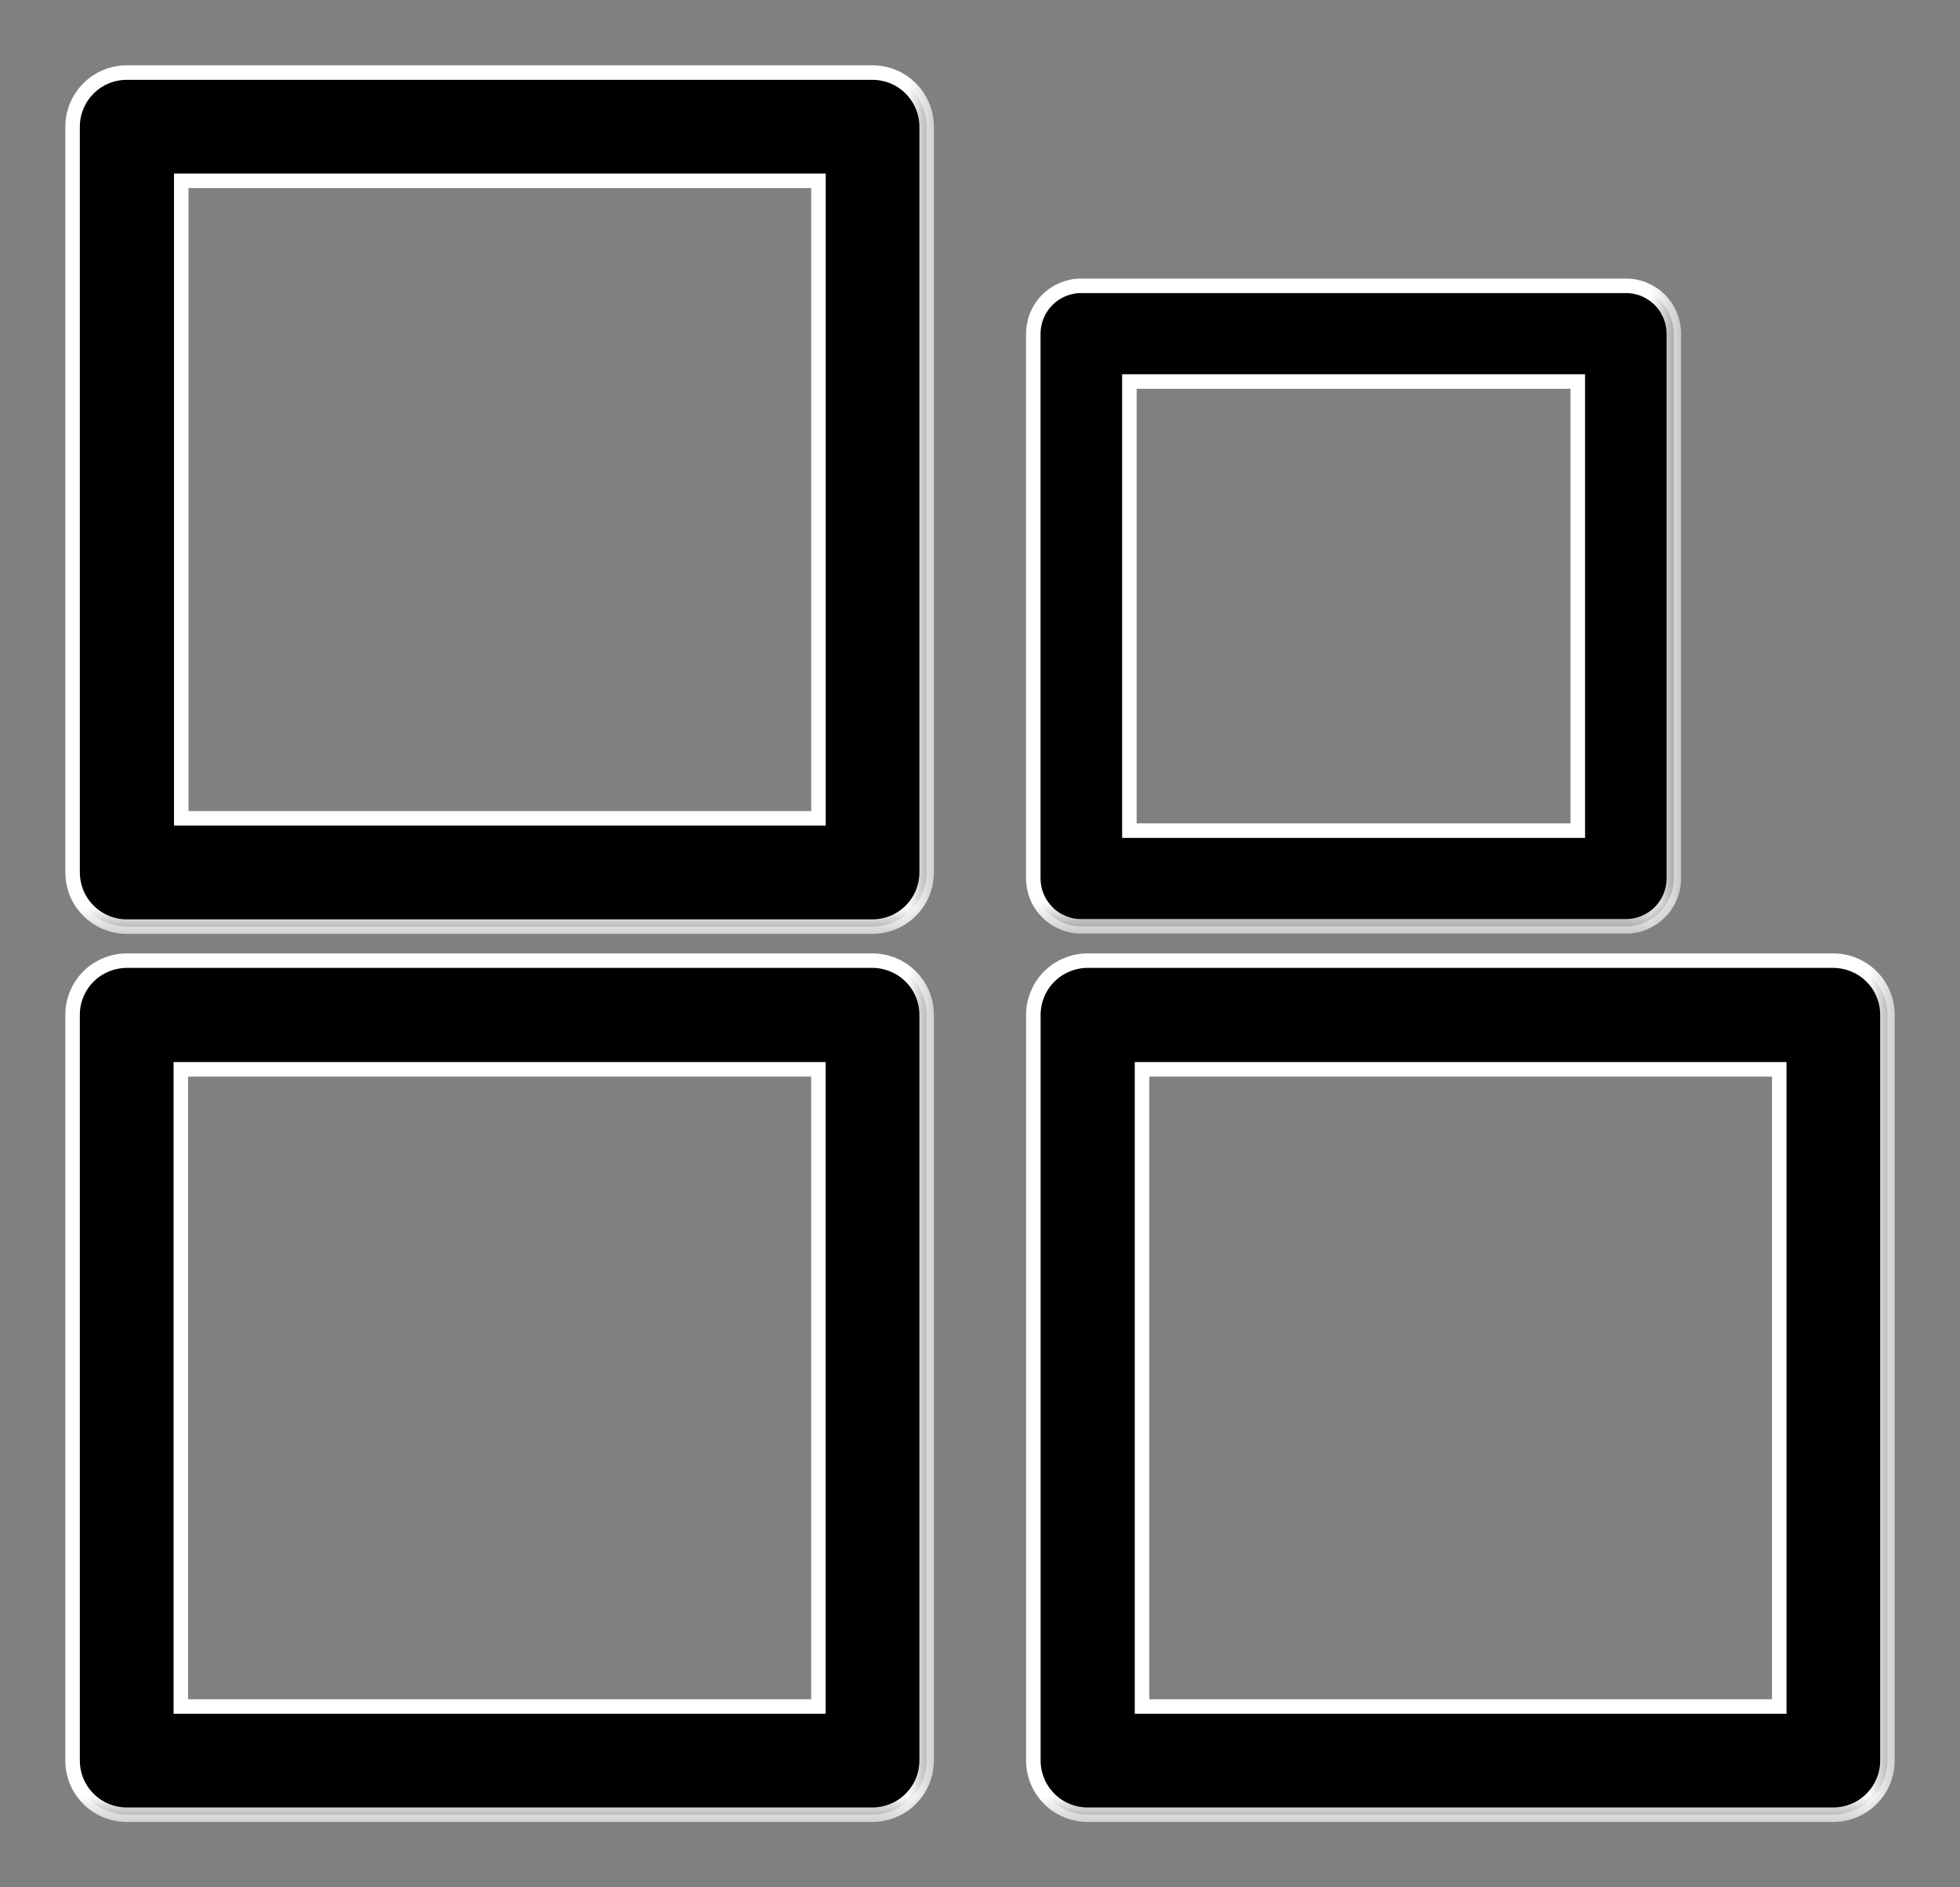 <svg width="27" height="26" viewBox="0 0 27 26" fill="none" xmlns="http://www.w3.org/2000/svg">
<rect x="0" y="0" width="27" height="26" fill="#808080" stroke="none"/>
<mask id="path-1-outside-1_1356_4359" maskUnits="userSpaceOnUse" x="0" y="12.234" width="13" height="13" fill="black">
<rect fill="white" y="12.234" width="13" height="13"/>
<path fill-rule="evenodd" clip-rule="evenodd" d="M1.742 13.234C1.544 13.236 1.355 13.315 1.216 13.455C1.077 13.596 0.999 13.785 1 13.983V24.251C0.999 24.449 1.077 24.638 1.216 24.779C1.355 24.919 1.544 24.998 1.742 25H12.016C12.115 25 12.212 24.981 12.303 24.943C12.394 24.906 12.477 24.851 12.546 24.781C12.616 24.711 12.671 24.629 12.709 24.538C12.746 24.447 12.765 24.349 12.765 24.251V13.983C12.765 13.884 12.746 13.787 12.709 13.696C12.671 13.605 12.616 13.522 12.546 13.453C12.477 13.383 12.394 13.328 12.303 13.291C12.212 13.253 12.115 13.234 12.016 13.234H1.742ZM2.491 14.731H11.274V23.509H2.491V14.731Z"/>
</mask>
<path fill-rule="evenodd" clip-rule="evenodd" d="M1.742 13.234C1.544 13.236 1.355 13.315 1.216 13.455C1.077 13.596 0.999 13.785 1 13.983V24.251C0.999 24.449 1.077 24.638 1.216 24.779C1.355 24.919 1.544 24.998 1.742 25H12.016C12.115 25 12.212 24.981 12.303 24.943C12.394 24.906 12.477 24.851 12.546 24.781C12.616 24.711 12.671 24.629 12.709 24.538C12.746 24.447 12.765 24.349 12.765 24.251V13.983C12.765 13.884 12.746 13.787 12.709 13.696C12.671 13.605 12.616 13.522 12.546 13.453C12.477 13.383 12.394 13.328 12.303 13.291C12.212 13.253 12.115 13.234 12.016 13.234H1.742ZM2.491 14.731H11.274V23.509H2.491V14.731Z" fill="black"/>
<path fill-rule="evenodd" clip-rule="evenodd" d="M1.742 13.234C1.544 13.236 1.355 13.315 1.216 13.455C1.077 13.596 0.999 13.785 1 13.983V24.251C0.999 24.449 1.077 24.638 1.216 24.779C1.355 24.919 1.544 24.998 1.742 25H12.016C12.115 25 12.212 24.981 12.303 24.943C12.394 24.906 12.477 24.851 12.546 24.781C12.616 24.711 12.671 24.629 12.709 24.538C12.746 24.447 12.765 24.349 12.765 24.251V13.983C12.765 13.884 12.746 13.787 12.709 13.696C12.671 13.605 12.616 13.522 12.546 13.453C12.477 13.383 12.394 13.328 12.303 13.291C12.212 13.253 12.115 13.234 12.016 13.234H1.742ZM2.491 14.731H11.274V23.509H2.491V14.731Z" stroke="white" stroke-width="0.2" mask="url(#path-1-outside-1_1356_4359)"/>
<mask id="path-2-outside-2_1356_4359" maskUnits="userSpaceOnUse" x="0" y="0" width="13" height="13" fill="black">
<rect fill="white" width="13" height="13"/>
<path fill-rule="evenodd" clip-rule="evenodd" d="M1.748 1C1.551 0.999 1.361 1.077 1.221 1.216C1.081 1.355 1.001 1.544 1 1.742V12.016C1 12.115 1.019 12.212 1.056 12.303C1.094 12.394 1.149 12.477 1.219 12.546C1.288 12.616 1.371 12.671 1.462 12.709C1.553 12.746 1.65 12.765 1.748 12.765H12.017C12.115 12.765 12.213 12.746 12.303 12.709C12.394 12.671 12.477 12.616 12.547 12.546C12.616 12.477 12.671 12.394 12.709 12.303C12.746 12.212 12.765 12.115 12.765 12.016V1.742C12.764 1.544 12.684 1.355 12.544 1.216C12.404 1.077 12.214 0.999 12.017 1H1.748ZM2.497 2.491H11.275V11.274H2.497V2.491Z"/>
</mask>
<path fill-rule="evenodd" clip-rule="evenodd" d="M1.748 1C1.551 0.999 1.361 1.077 1.221 1.216C1.081 1.355 1.001 1.544 1 1.742V12.016C1 12.115 1.019 12.212 1.056 12.303C1.094 12.394 1.149 12.477 1.219 12.546C1.288 12.616 1.371 12.671 1.462 12.709C1.553 12.746 1.65 12.765 1.748 12.765H12.017C12.115 12.765 12.213 12.746 12.303 12.709C12.394 12.671 12.477 12.616 12.547 12.546C12.616 12.477 12.671 12.394 12.709 12.303C12.746 12.212 12.765 12.115 12.765 12.016V1.742C12.764 1.544 12.684 1.355 12.544 1.216C12.404 1.077 12.214 0.999 12.017 1H1.748ZM2.497 2.491H11.275V11.274H2.497V2.491Z" fill="black"/>
<path fill-rule="evenodd" clip-rule="evenodd" d="M1.748 1C1.551 0.999 1.361 1.077 1.221 1.216C1.081 1.355 1.001 1.544 1 1.742V12.016C1 12.115 1.019 12.212 1.056 12.303C1.094 12.394 1.149 12.477 1.219 12.546C1.288 12.616 1.371 12.671 1.462 12.709C1.553 12.746 1.65 12.765 1.748 12.765H12.017C12.115 12.765 12.213 12.746 12.303 12.709C12.394 12.671 12.477 12.616 12.547 12.546C12.616 12.477 12.671 12.394 12.709 12.303C12.746 12.212 12.765 12.115 12.765 12.016V1.742C12.764 1.544 12.684 1.355 12.544 1.216C12.404 1.077 12.214 0.999 12.017 1H1.748ZM2.497 2.491H11.275V11.274H2.497V2.491Z" stroke="white" stroke-width="0.2" mask="url(#path-2-outside-2_1356_4359)"/>
<mask id="path-3-outside-3_1356_4359" maskUnits="userSpaceOnUse" x="13.235" y="12.234" width="13" height="13" fill="black">
<rect fill="white" x="13.235" y="12.234" width="13" height="13"/>
<path fill-rule="evenodd" clip-rule="evenodd" d="M14.984 13.234C14.885 13.234 14.788 13.253 14.697 13.291C14.606 13.328 14.523 13.383 14.454 13.453C14.384 13.522 14.329 13.605 14.292 13.696C14.254 13.787 14.235 13.884 14.235 13.983V24.251C14.235 24.349 14.254 24.447 14.292 24.538C14.329 24.629 14.384 24.711 14.454 24.781C14.523 24.851 14.606 24.906 14.697 24.943C14.788 24.981 14.885 25 14.984 25H25.252C25.35 25 25.448 24.981 25.539 24.943C25.63 24.906 25.712 24.851 25.782 24.781C25.852 24.711 25.907 24.629 25.944 24.538C25.982 24.447 26.001 24.349 26 24.251V13.983C26.001 13.884 25.982 13.787 25.944 13.696C25.907 13.605 25.852 13.522 25.782 13.453C25.712 13.383 25.63 13.328 25.539 13.291C25.448 13.253 25.35 13.234 25.252 13.234H14.984ZM15.732 14.731H24.51V23.509H15.732V14.731Z"/>
</mask>
<path fill-rule="evenodd" clip-rule="evenodd" d="M14.984 13.234C14.885 13.234 14.788 13.253 14.697 13.291C14.606 13.328 14.523 13.383 14.454 13.453C14.384 13.522 14.329 13.605 14.292 13.696C14.254 13.787 14.235 13.884 14.235 13.983V24.251C14.235 24.349 14.254 24.447 14.292 24.538C14.329 24.629 14.384 24.711 14.454 24.781C14.523 24.851 14.606 24.906 14.697 24.943C14.788 24.981 14.885 25 14.984 25H25.252C25.35 25 25.448 24.981 25.539 24.943C25.63 24.906 25.712 24.851 25.782 24.781C25.852 24.711 25.907 24.629 25.944 24.538C25.982 24.447 26.001 24.349 26 24.251V13.983C26.001 13.884 25.982 13.787 25.944 13.696C25.907 13.605 25.852 13.522 25.782 13.453C25.712 13.383 25.63 13.328 25.539 13.291C25.448 13.253 25.35 13.234 25.252 13.234H14.984ZM15.732 14.731H24.51V23.509H15.732V14.731Z" fill="black"/>
<path fill-rule="evenodd" clip-rule="evenodd" d="M14.984 13.234C14.885 13.234 14.788 13.253 14.697 13.291C14.606 13.328 14.523 13.383 14.454 13.453C14.384 13.522 14.329 13.605 14.292 13.696C14.254 13.787 14.235 13.884 14.235 13.983V24.251C14.235 24.349 14.254 24.447 14.292 24.538C14.329 24.629 14.384 24.711 14.454 24.781C14.523 24.851 14.606 24.906 14.697 24.943C14.788 24.981 14.885 25 14.984 25H25.252C25.35 25 25.448 24.981 25.539 24.943C25.63 24.906 25.712 24.851 25.782 24.781C25.852 24.711 25.907 24.629 25.944 24.538C25.982 24.447 26.001 24.349 26 24.251V13.983C26.001 13.884 25.982 13.787 25.944 13.696C25.907 13.605 25.852 13.522 25.782 13.453C25.712 13.383 25.63 13.328 25.539 13.291C25.448 13.253 25.35 13.234 25.252 13.234H14.984ZM15.732 14.731H24.51V23.509H15.732V14.731Z" stroke="white" stroke-width="0.2" mask="url(#path-3-outside-3_1356_4359)"/>
<mask id="path-4-outside-4_1356_4359" maskUnits="userSpaceOnUse" x="13.234" y="2.938" width="10" height="10" fill="black">
<rect fill="white" x="13.234" y="2.938" width="10" height="10"/>
<path fill-rule="evenodd" clip-rule="evenodd" d="M14.896 3.938C14.809 3.937 14.723 3.954 14.643 3.987C14.562 4.021 14.489 4.069 14.428 4.131C14.366 4.192 14.317 4.266 14.284 4.346C14.251 4.426 14.234 4.513 14.234 4.6V12.099C14.234 12.186 14.251 12.272 14.284 12.353C14.317 12.433 14.366 12.506 14.428 12.568C14.489 12.63 14.562 12.678 14.643 12.711C14.723 12.745 14.809 12.762 14.896 12.761H22.396C22.483 12.762 22.57 12.745 22.65 12.711C22.73 12.678 22.803 12.63 22.865 12.568C22.927 12.506 22.975 12.433 23.008 12.353C23.041 12.272 23.058 12.186 23.058 12.099V4.6C23.058 4.513 23.041 4.426 23.008 4.346C22.975 4.266 22.927 4.192 22.865 4.131C22.803 4.069 22.73 4.021 22.65 3.987C22.57 3.954 22.483 3.937 22.396 3.938H14.896ZM15.558 5.256H21.735V11.443H15.558V5.256Z"/>
</mask>
<path fill-rule="evenodd" clip-rule="evenodd" d="M14.896 3.938C14.809 3.937 14.723 3.954 14.643 3.987C14.562 4.021 14.489 4.069 14.428 4.131C14.366 4.192 14.317 4.266 14.284 4.346C14.251 4.426 14.234 4.513 14.234 4.6V12.099C14.234 12.186 14.251 12.272 14.284 12.353C14.317 12.433 14.366 12.506 14.428 12.568C14.489 12.63 14.562 12.678 14.643 12.711C14.723 12.745 14.809 12.762 14.896 12.761H22.396C22.483 12.762 22.57 12.745 22.65 12.711C22.73 12.678 22.803 12.63 22.865 12.568C22.927 12.506 22.975 12.433 23.008 12.353C23.041 12.272 23.058 12.186 23.058 12.099V4.6C23.058 4.513 23.041 4.426 23.008 4.346C22.975 4.266 22.927 4.192 22.865 4.131C22.803 4.069 22.73 4.021 22.65 3.987C22.57 3.954 22.483 3.937 22.396 3.938H14.896ZM15.558 5.256H21.735V11.443H15.558V5.256Z" fill="black"/>
<path fill-rule="evenodd" clip-rule="evenodd" d="M14.896 3.938C14.809 3.937 14.723 3.954 14.643 3.987C14.562 4.021 14.489 4.069 14.428 4.131C14.366 4.192 14.317 4.266 14.284 4.346C14.251 4.426 14.234 4.513 14.234 4.6V12.099C14.234 12.186 14.251 12.272 14.284 12.353C14.317 12.433 14.366 12.506 14.428 12.568C14.489 12.63 14.562 12.678 14.643 12.711C14.723 12.745 14.809 12.762 14.896 12.761H22.396C22.483 12.762 22.57 12.745 22.65 12.711C22.73 12.678 22.803 12.63 22.865 12.568C22.927 12.506 22.975 12.433 23.008 12.353C23.041 12.272 23.058 12.186 23.058 12.099V4.6C23.058 4.513 23.041 4.426 23.008 4.346C22.975 4.266 22.927 4.192 22.865 4.131C22.803 4.069 22.73 4.021 22.65 3.987C22.57 3.954 22.483 3.937 22.396 3.938H14.896ZM15.558 5.256H21.735V11.443H15.558V5.256Z" stroke="white" stroke-width="0.2" mask="url(#path-4-outside-4_1356_4359)"/>
</svg>
